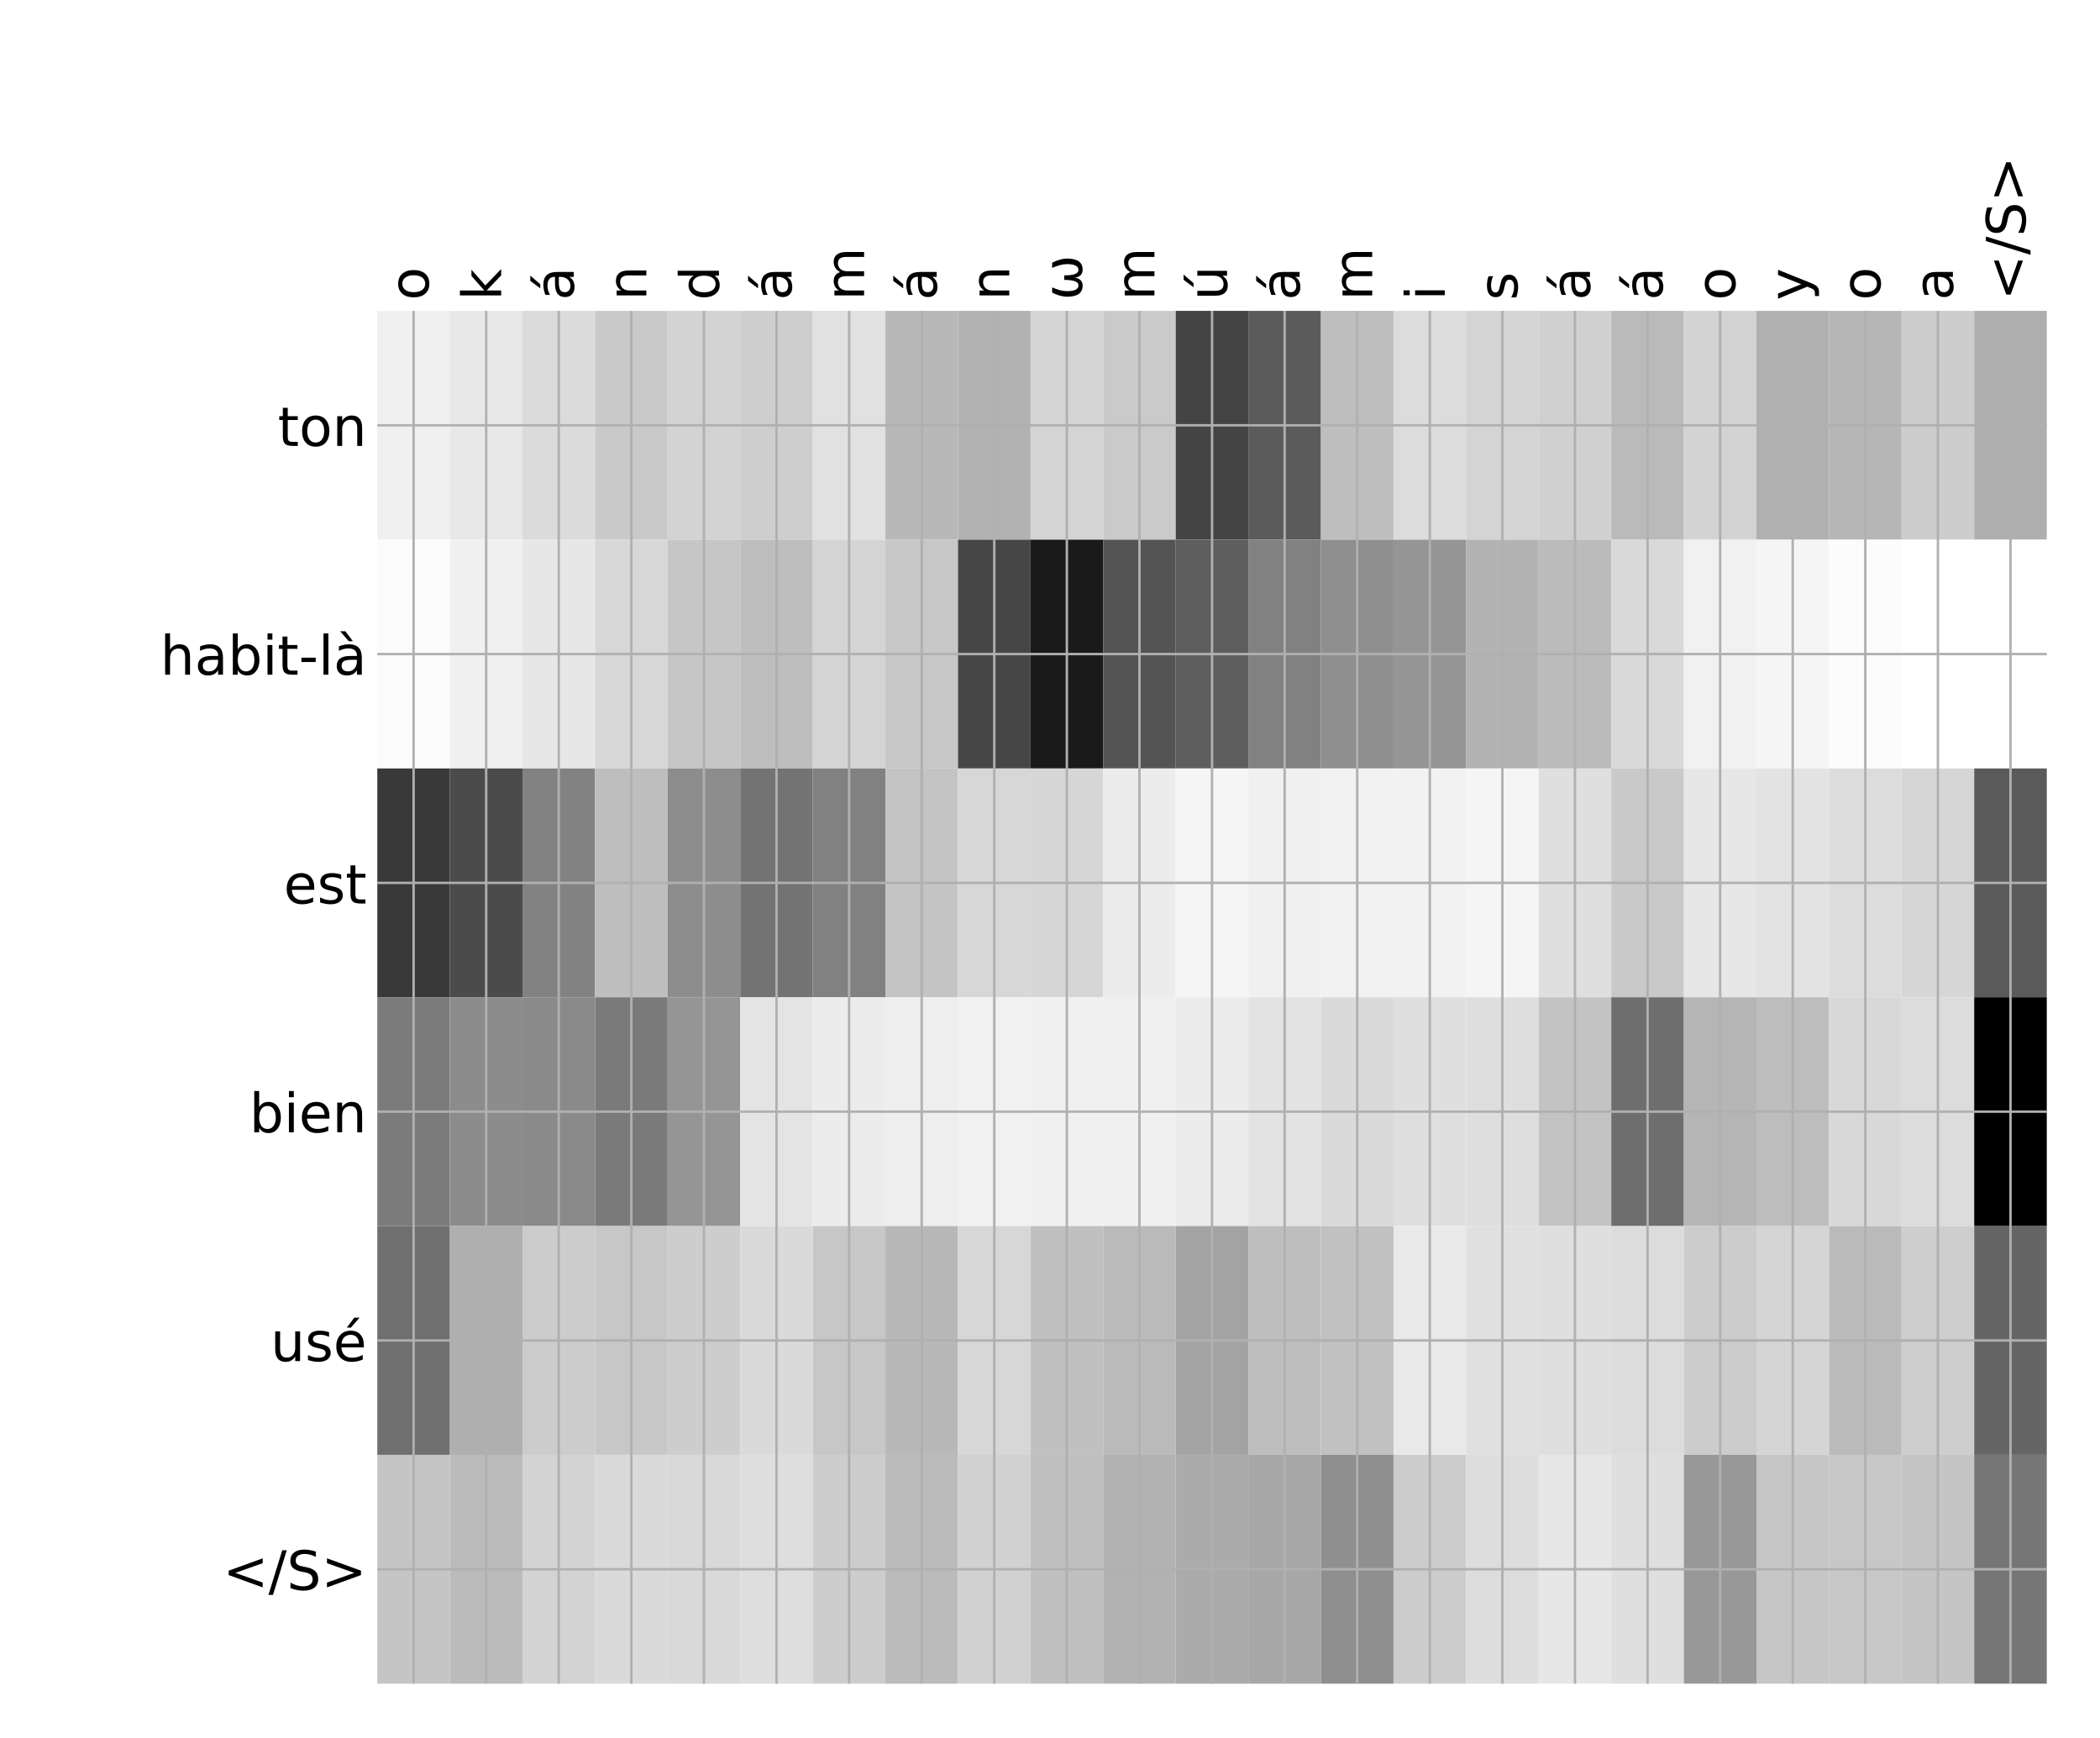 <?xml version="1.0" encoding="utf-8" standalone="no"?>
<!DOCTYPE svg PUBLIC "-//W3C//DTD SVG 1.1//EN"
  "http://www.w3.org/Graphics/SVG/1.1/DTD/svg11.dtd">
<!-- Created with matplotlib (http://matplotlib.org/) -->
<svg height="576pt" version="1.1" viewBox="0 0 696 576" width="696pt" xmlns="http://www.w3.org/2000/svg" xmlns:xlink="http://www.w3.org/1999/xlink">
 <defs>
  <style type="text/css">
*{stroke-linecap:butt;stroke-linejoin:round;}
  </style>
 </defs>
 <g id="figure_1">
  <g id="patch_1">
   <path d="M 0 576 
L 696 576 
L 696 0 
L 0 0 
z
" style="fill:#ffffff;"/>
  </g>
  <g id="axes_1">
   <g id="PolyCollection_1">
    <path clip-path="url(#p8362e50575)" d="M 125.047 103.033 
L 125.047 178.861 
L 149.105 178.861 
L 149.105 103.033 
L 125.047 103.033 
z
" style="fill:#f0f0f0;"/>
    <path clip-path="url(#p8362e50575)" d="M 149.105 103.033 
L 149.105 178.861 
L 173.162 178.861 
L 173.162 103.033 
L 149.105 103.033 
z
" style="fill:#e8e8e8;"/>
    <path clip-path="url(#p8362e50575)" d="M 173.162 103.033 
L 173.162 178.861 
L 197.219 178.861 
L 197.219 103.033 
L 173.162 103.033 
z
" style="fill:#dbdbdb;"/>
    <path clip-path="url(#p8362e50575)" d="M 197.219 103.033 
L 197.219 178.861 
L 221.276 178.861 
L 221.276 103.033 
L 197.219 103.033 
z
" style="fill:#c9c9c9;"/>
    <path clip-path="url(#p8362e50575)" d="M 221.276 103.033 
L 221.276 178.861 
L 245.334 178.861 
L 245.334 103.033 
L 221.276 103.033 
z
" style="fill:#d3d3d3;"/>
    <path clip-path="url(#p8362e50575)" d="M 245.334 103.033 
L 245.334 178.861 
L 269.391 178.861 
L 269.391 103.033 
L 245.334 103.033 
z
" style="fill:#cecece;"/>
    <path clip-path="url(#p8362e50575)" d="M 269.391 103.033 
L 269.391 178.861 
L 293.448 178.861 
L 293.448 103.033 
L 269.391 103.033 
z
" style="fill:#e1e1e1;"/>
    <path clip-path="url(#p8362e50575)" d="M 293.448 103.033 
L 293.448 178.861 
L 317.505 178.861 
L 317.505 103.033 
L 293.448 103.033 
z
" style="fill:#b8b8b8;"/>
    <path clip-path="url(#p8362e50575)" d="M 317.505 103.033 
L 317.505 178.861 
L 341.562 178.861 
L 341.562 103.033 
L 317.505 103.033 
z
" style="fill:#b2b2b2;"/>
    <path clip-path="url(#p8362e50575)" d="M 341.562 103.033 
L 341.562 178.861 
L 365.62 178.861 
L 365.62 103.033 
L 341.562 103.033 
z
" style="fill:#d4d4d4;"/>
    <path clip-path="url(#p8362e50575)" d="M 365.62 103.033 
L 365.62 178.861 
L 389.677 178.861 
L 389.677 103.033 
L 365.62 103.033 
z
" style="fill:#cacaca;"/>
    <path clip-path="url(#p8362e50575)" d="M 389.677 103.033 
L 389.677 178.861 
L 413.734 178.861 
L 413.734 103.033 
L 389.677 103.033 
z
" style="fill:#444444;"/>
    <path clip-path="url(#p8362e50575)" d="M 413.734 103.033 
L 413.734 178.861 
L 437.791 178.861 
L 437.791 103.033 
L 413.734 103.033 
z
" style="fill:#5b5b5b;"/>
    <path clip-path="url(#p8362e50575)" d="M 437.791 103.033 
L 437.791 178.861 
L 461.849 178.861 
L 461.849 103.033 
L 437.791 103.033 
z
" style="fill:#bebebe;"/>
    <path clip-path="url(#p8362e50575)" d="M 461.849 103.033 
L 461.849 178.861 
L 485.906 178.861 
L 485.906 103.033 
L 461.849 103.033 
z
" style="fill:#dcdcdc;"/>
    <path clip-path="url(#p8362e50575)" d="M 485.906 103.033 
L 485.906 178.861 
L 509.963 178.861 
L 509.963 103.033 
L 485.906 103.033 
z
" style="fill:#d4d4d4;"/>
    <path clip-path="url(#p8362e50575)" d="M 509.963 103.033 
L 509.963 178.861 
L 534.02 178.861 
L 534.02 103.033 
L 509.963 103.033 
z
" style="fill:#d0d0d0;"/>
    <path clip-path="url(#p8362e50575)" d="M 534.02 103.033 
L 534.02 178.861 
L 558.077 178.861 
L 558.077 103.033 
L 534.02 103.033 
z
" style="fill:#bababa;"/>
    <path clip-path="url(#p8362e50575)" d="M 558.077 103.033 
L 558.077 178.861 
L 582.135 178.861 
L 582.135 103.033 
L 558.077 103.033 
z
" style="fill:#d3d3d3;"/>
    <path clip-path="url(#p8362e50575)" d="M 582.135 103.033 
L 582.135 178.861 
L 606.192 178.861 
L 606.192 103.033 
L 582.135 103.033 
z
" style="fill:#b0b0b0;"/>
    <path clip-path="url(#p8362e50575)" d="M 606.192 103.033 
L 606.192 178.861 
L 630.249 178.861 
L 630.249 103.033 
L 606.192 103.033 
z
" style="fill:#b6b6b6;"/>
    <path clip-path="url(#p8362e50575)" d="M 630.249 103.033 
L 630.249 178.861 
L 654.306 178.861 
L 654.306 103.033 
L 630.249 103.033 
z
" style="fill:#cdcdcd;"/>
    <path clip-path="url(#p8362e50575)" d="M 654.306 103.033 
L 654.306 178.861 
L 678.364 178.861 
L 678.364 103.033 
L 654.306 103.033 
z
" style="fill:#afafaf;"/>
    <path clip-path="url(#p8362e50575)" d="M 125.047 178.861 
L 125.047 254.689 
L 149.105 254.689 
L 149.105 178.861 
L 125.047 178.861 
z
" style="fill:#fbfbfb;"/>
    <path clip-path="url(#p8362e50575)" d="M 149.105 178.861 
L 149.105 254.689 
L 173.162 254.689 
L 173.162 178.861 
L 149.105 178.861 
z
" style="fill:#f0f0f0;"/>
    <path clip-path="url(#p8362e50575)" d="M 173.162 178.861 
L 173.162 254.689 
L 197.219 254.689 
L 197.219 178.861 
L 173.162 178.861 
z
" style="fill:#e7e7e7;"/>
    <path clip-path="url(#p8362e50575)" d="M 197.219 178.861 
L 197.219 254.689 
L 221.276 254.689 
L 221.276 178.861 
L 197.219 178.861 
z
" style="fill:#d7d7d7;"/>
    <path clip-path="url(#p8362e50575)" d="M 221.276 178.861 
L 221.276 254.689 
L 245.334 254.689 
L 245.334 178.861 
L 221.276 178.861 
z
" style="fill:#c6c6c6;"/>
    <path clip-path="url(#p8362e50575)" d="M 245.334 178.861 
L 245.334 254.689 
L 269.391 254.689 
L 269.391 178.861 
L 245.334 178.861 
z
" style="fill:#bebebe;"/>
    <path clip-path="url(#p8362e50575)" d="M 269.391 178.861 
L 269.391 254.689 
L 293.448 254.689 
L 293.448 178.861 
L 269.391 178.861 
z
" style="fill:#d4d4d4;"/>
    <path clip-path="url(#p8362e50575)" d="M 293.448 178.861 
L 293.448 254.689 
L 317.505 254.689 
L 317.505 178.861 
L 293.448 178.861 
z
" style="fill:#c7c7c7;"/>
    <path clip-path="url(#p8362e50575)" d="M 317.505 178.861 
L 317.505 254.689 
L 341.562 254.689 
L 341.562 178.861 
L 317.505 178.861 
z
" style="fill:#464646;"/>
    <path clip-path="url(#p8362e50575)" d="M 341.562 178.861 
L 341.562 254.689 
L 365.62 254.689 
L 365.62 178.861 
L 341.562 178.861 
z
" style="fill:#1a1a1a;"/>
    <path clip-path="url(#p8362e50575)" d="M 365.62 178.861 
L 365.62 254.689 
L 389.677 254.689 
L 389.677 178.861 
L 365.62 178.861 
z
" style="fill:#545454;"/>
    <path clip-path="url(#p8362e50575)" d="M 389.677 178.861 
L 389.677 254.689 
L 413.734 254.689 
L 413.734 178.861 
L 389.677 178.861 
z
" style="fill:#5e5e5e;"/>
    <path clip-path="url(#p8362e50575)" d="M 413.734 178.861 
L 413.734 254.689 
L 437.791 254.689 
L 437.791 178.861 
L 413.734 178.861 
z
" style="fill:#818181;"/>
    <path clip-path="url(#p8362e50575)" d="M 437.791 178.861 
L 437.791 254.689 
L 461.849 254.689 
L 461.849 178.861 
L 437.791 178.861 
z
" style="fill:#8f8f8f;"/>
    <path clip-path="url(#p8362e50575)" d="M 461.849 178.861 
L 461.849 254.689 
L 485.906 254.689 
L 485.906 178.861 
L 461.849 178.861 
z
" style="fill:#959595;"/>
    <path clip-path="url(#p8362e50575)" d="M 485.906 178.861 
L 485.906 254.689 
L 509.963 254.689 
L 509.963 178.861 
L 485.906 178.861 
z
" style="fill:#b3b3b3;"/>
    <path clip-path="url(#p8362e50575)" d="M 509.963 178.861 
L 509.963 254.689 
L 534.02 254.689 
L 534.02 178.861 
L 509.963 178.861 
z
" style="fill:#bbbbbb;"/>
    <path clip-path="url(#p8362e50575)" d="M 534.02 178.861 
L 534.02 254.689 
L 558.077 254.689 
L 558.077 178.861 
L 534.02 178.861 
z
" style="fill:#d9d9d9;"/>
    <path clip-path="url(#p8362e50575)" d="M 558.077 178.861 
L 558.077 254.689 
L 582.135 254.689 
L 582.135 178.861 
L 558.077 178.861 
z
" style="fill:#f1f1f1;"/>
    <path clip-path="url(#p8362e50575)" d="M 582.135 178.861 
L 582.135 254.689 
L 606.192 254.689 
L 606.192 178.861 
L 582.135 178.861 
z
" style="fill:#f5f5f5;"/>
    <path clip-path="url(#p8362e50575)" d="M 606.192 178.861 
L 606.192 254.689 
L 630.249 254.689 
L 630.249 178.861 
L 606.192 178.861 
z
" style="fill:#fcfcfc;"/>
    <path clip-path="url(#p8362e50575)" d="M 630.249 178.861 
L 630.249 254.689 
L 654.306 254.689 
L 654.306 178.861 
L 630.249 178.861 
z
" style="fill:#ffffff;"/>
    <path clip-path="url(#p8362e50575)" d="M 654.306 178.861 
L 654.306 254.689 
L 678.364 254.689 
L 678.364 178.861 
L 654.306 178.861 
z
" style="fill:#fefefe;"/>
    <path clip-path="url(#p8362e50575)" d="M 125.047 254.689 
L 125.047 330.517 
L 149.105 330.517 
L 149.105 254.689 
L 125.047 254.689 
z
" style="fill:#393939;"/>
    <path clip-path="url(#p8362e50575)" d="M 149.105 254.689 
L 149.105 330.517 
L 173.162 330.517 
L 173.162 254.689 
L 149.105 254.689 
z
" style="fill:#4b4b4b;"/>
    <path clip-path="url(#p8362e50575)" d="M 173.162 254.689 
L 173.162 330.517 
L 197.219 330.517 
L 197.219 254.689 
L 173.162 254.689 
z
" style="fill:#828282;"/>
    <path clip-path="url(#p8362e50575)" d="M 197.219 254.689 
L 197.219 330.517 
L 221.276 330.517 
L 221.276 254.689 
L 197.219 254.689 
z
" style="fill:#bebebe;"/>
    <path clip-path="url(#p8362e50575)" d="M 221.276 254.689 
L 221.276 330.517 
L 245.334 330.517 
L 245.334 254.689 
L 221.276 254.689 
z
" style="fill:#8d8d8d;"/>
    <path clip-path="url(#p8362e50575)" d="M 245.334 254.689 
L 245.334 330.517 
L 269.391 330.517 
L 269.391 254.689 
L 245.334 254.689 
z
" style="fill:#737373;"/>
    <path clip-path="url(#p8362e50575)" d="M 269.391 254.689 
L 269.391 330.517 
L 293.448 330.517 
L 293.448 254.689 
L 269.391 254.689 
z
" style="fill:#818181;"/>
    <path clip-path="url(#p8362e50575)" d="M 293.448 254.689 
L 293.448 330.517 
L 317.505 330.517 
L 317.505 254.689 
L 293.448 254.689 
z
" style="fill:#c4c4c4;"/>
    <path clip-path="url(#p8362e50575)" d="M 317.505 254.689 
L 317.505 330.517 
L 341.562 330.517 
L 341.562 254.689 
L 317.505 254.689 
z
" style="fill:#d7d7d7;"/>
    <path clip-path="url(#p8362e50575)" d="M 341.562 254.689 
L 341.562 330.517 
L 365.62 330.517 
L 365.62 254.689 
L 341.562 254.689 
z
" style="fill:#d6d6d6;"/>
    <path clip-path="url(#p8362e50575)" d="M 365.62 254.689 
L 365.62 330.517 
L 389.677 330.517 
L 389.677 254.689 
L 365.62 254.689 
z
" style="fill:#ececec;"/>
    <path clip-path="url(#p8362e50575)" d="M 389.677 254.689 
L 389.677 330.517 
L 413.734 330.517 
L 413.734 254.689 
L 389.677 254.689 
z
" style="fill:#f5f5f5;"/>
    <path clip-path="url(#p8362e50575)" d="M 413.734 254.689 
L 413.734 330.517 
L 437.791 330.517 
L 437.791 254.689 
L 413.734 254.689 
z
" style="fill:#f0f0f0;"/>
    <path clip-path="url(#p8362e50575)" d="M 437.791 254.689 
L 437.791 330.517 
L 461.849 330.517 
L 461.849 254.689 
L 437.791 254.689 
z
" style="fill:#f2f2f2;"/>
    <path clip-path="url(#p8362e50575)" d="M 461.849 254.689 
L 461.849 330.517 
L 485.906 330.517 
L 485.906 254.689 
L 461.849 254.689 
z
" style="fill:#f2f2f2;"/>
    <path clip-path="url(#p8362e50575)" d="M 485.906 254.689 
L 485.906 330.517 
L 509.963 330.517 
L 509.963 254.689 
L 485.906 254.689 
z
" style="fill:#f5f5f5;"/>
    <path clip-path="url(#p8362e50575)" d="M 509.963 254.689 
L 509.963 330.517 
L 534.02 330.517 
L 534.02 254.689 
L 509.963 254.689 
z
" style="fill:#dfdfdf;"/>
    <path clip-path="url(#p8362e50575)" d="M 534.02 254.689 
L 534.02 330.517 
L 558.077 330.517 
L 558.077 254.689 
L 534.02 254.689 
z
" style="fill:#c9c9c9;"/>
    <path clip-path="url(#p8362e50575)" d="M 558.077 254.689 
L 558.077 330.517 
L 582.135 330.517 
L 582.135 254.689 
L 558.077 254.689 
z
" style="fill:#e7e7e7;"/>
    <path clip-path="url(#p8362e50575)" d="M 582.135 254.689 
L 582.135 330.517 
L 606.192 330.517 
L 606.192 254.689 
L 582.135 254.689 
z
" style="fill:#e3e3e3;"/>
    <path clip-path="url(#p8362e50575)" d="M 606.192 254.689 
L 606.192 330.517 
L 630.249 330.517 
L 630.249 254.689 
L 606.192 254.689 
z
" style="fill:#dcdcdc;"/>
    <path clip-path="url(#p8362e50575)" d="M 630.249 254.689 
L 630.249 330.517 
L 654.306 330.517 
L 654.306 254.689 
L 630.249 254.689 
z
" style="fill:#d6d6d6;"/>
    <path clip-path="url(#p8362e50575)" d="M 654.306 254.689 
L 654.306 330.517 
L 678.364 330.517 
L 678.364 254.689 
L 654.306 254.689 
z
" style="fill:#5a5a5a;"/>
    <path clip-path="url(#p8362e50575)" d="M 125.047 330.517 
L 125.047 406.344 
L 149.105 406.344 
L 149.105 330.517 
L 125.047 330.517 
z
" style="fill:#7b7b7b;"/>
    <path clip-path="url(#p8362e50575)" d="M 149.105 330.517 
L 149.105 406.344 
L 173.162 406.344 
L 173.162 330.517 
L 149.105 330.517 
z
" style="fill:#8c8c8c;"/>
    <path clip-path="url(#p8362e50575)" d="M 173.162 330.517 
L 173.162 406.344 
L 197.219 406.344 
L 197.219 330.517 
L 173.162 330.517 
z
" style="fill:#8a8a8a;"/>
    <path clip-path="url(#p8362e50575)" d="M 197.219 330.517 
L 197.219 406.344 
L 221.276 406.344 
L 221.276 330.517 
L 197.219 330.517 
z
" style="fill:#7a7a7a;"/>
    <path clip-path="url(#p8362e50575)" d="M 221.276 330.517 
L 221.276 406.344 
L 245.334 406.344 
L 245.334 330.517 
L 221.276 330.517 
z
" style="fill:#959595;"/>
    <path clip-path="url(#p8362e50575)" d="M 245.334 330.517 
L 245.334 406.344 
L 269.391 406.344 
L 269.391 330.517 
L 245.334 330.517 
z
" style="fill:#e4e4e4;"/>
    <path clip-path="url(#p8362e50575)" d="M 269.391 330.517 
L 269.391 406.344 
L 293.448 406.344 
L 293.448 330.517 
L 269.391 330.517 
z
" style="fill:#ececec;"/>
    <path clip-path="url(#p8362e50575)" d="M 293.448 330.517 
L 293.448 406.344 
L 317.505 406.344 
L 317.505 330.517 
L 293.448 330.517 
z
" style="fill:#eeeeee;"/>
    <path clip-path="url(#p8362e50575)" d="M 317.505 330.517 
L 317.505 406.344 
L 341.562 406.344 
L 341.562 330.517 
L 317.505 330.517 
z
" style="fill:#f1f1f1;"/>
    <path clip-path="url(#p8362e50575)" d="M 341.562 330.517 
L 341.562 406.344 
L 365.62 406.344 
L 365.62 330.517 
L 341.562 330.517 
z
" style="fill:#f0f0f0;"/>
    <path clip-path="url(#p8362e50575)" d="M 365.62 330.517 
L 365.62 406.344 
L 389.677 406.344 
L 389.677 330.517 
L 365.62 330.517 
z
" style="fill:#f0f0f0;"/>
    <path clip-path="url(#p8362e50575)" d="M 389.677 330.517 
L 389.677 406.344 
L 413.734 406.344 
L 413.734 330.517 
L 389.677 330.517 
z
" style="fill:#ececec;"/>
    <path clip-path="url(#p8362e50575)" d="M 413.734 330.517 
L 413.734 406.344 
L 437.791 406.344 
L 437.791 330.517 
L 413.734 330.517 
z
" style="fill:#e3e3e3;"/>
    <path clip-path="url(#p8362e50575)" d="M 437.791 330.517 
L 437.791 406.344 
L 461.849 406.344 
L 461.849 330.517 
L 437.791 330.517 
z
" style="fill:#dadada;"/>
    <path clip-path="url(#p8362e50575)" d="M 461.849 330.517 
L 461.849 406.344 
L 485.906 406.344 
L 485.906 330.517 
L 461.849 330.517 
z
" style="fill:#dfdfdf;"/>
    <path clip-path="url(#p8362e50575)" d="M 485.906 330.517 
L 485.906 406.344 
L 509.963 406.344 
L 509.963 330.517 
L 485.906 330.517 
z
" style="fill:#dedede;"/>
    <path clip-path="url(#p8362e50575)" d="M 509.963 330.517 
L 509.963 406.344 
L 534.02 406.344 
L 534.02 330.517 
L 509.963 330.517 
z
" style="fill:#c3c3c3;"/>
    <path clip-path="url(#p8362e50575)" d="M 534.02 330.517 
L 534.02 406.344 
L 558.077 406.344 
L 558.077 330.517 
L 534.02 330.517 
z
" style="fill:#6e6e6e;"/>
    <path clip-path="url(#p8362e50575)" d="M 558.077 330.517 
L 558.077 406.344 
L 582.135 406.344 
L 582.135 330.517 
L 558.077 330.517 
z
" style="fill:#b5b5b5;"/>
    <path clip-path="url(#p8362e50575)" d="M 582.135 330.517 
L 582.135 406.344 
L 606.192 406.344 
L 606.192 330.517 
L 582.135 330.517 
z
" style="fill:#bdbdbd;"/>
    <path clip-path="url(#p8362e50575)" d="M 606.192 330.517 
L 606.192 406.344 
L 630.249 406.344 
L 630.249 330.517 
L 606.192 330.517 
z
" style="fill:#d8d8d8;"/>
    <path clip-path="url(#p8362e50575)" d="M 630.249 330.517 
L 630.249 406.344 
L 654.306 406.344 
L 654.306 330.517 
L 630.249 330.517 
z
" style="fill:#dcdcdc;"/>
    <path clip-path="url(#p8362e50575)" d="M 654.306 330.517 
L 654.306 406.344 
L 678.364 406.344 
L 678.364 330.517 
L 654.306 330.517 
z
"/>
    <path clip-path="url(#p8362e50575)" d="M 125.047 406.344 
L 125.047 482.172 
L 149.105 482.172 
L 149.105 406.344 
L 125.047 406.344 
z
" style="fill:#6f6f6f;"/>
    <path clip-path="url(#p8362e50575)" d="M 149.105 406.344 
L 149.105 482.172 
L 173.162 482.172 
L 173.162 406.344 
L 149.105 406.344 
z
" style="fill:#afafaf;"/>
    <path clip-path="url(#p8362e50575)" d="M 173.162 406.344 
L 173.162 482.172 
L 197.219 482.172 
L 197.219 406.344 
L 173.162 406.344 
z
" style="fill:#cccccc;"/>
    <path clip-path="url(#p8362e50575)" d="M 197.219 406.344 
L 197.219 482.172 
L 221.276 482.172 
L 221.276 406.344 
L 197.219 406.344 
z
" style="fill:#c7c7c7;"/>
    <path clip-path="url(#p8362e50575)" d="M 221.276 406.344 
L 221.276 482.172 
L 245.334 482.172 
L 245.334 406.344 
L 221.276 406.344 
z
" style="fill:#cdcdcd;"/>
    <path clip-path="url(#p8362e50575)" d="M 245.334 406.344 
L 245.334 482.172 
L 269.391 482.172 
L 269.391 406.344 
L 245.334 406.344 
z
" style="fill:#dadada;"/>
    <path clip-path="url(#p8362e50575)" d="M 269.391 406.344 
L 269.391 482.172 
L 293.448 482.172 
L 293.448 406.344 
L 269.391 406.344 
z
" style="fill:#c7c7c7;"/>
    <path clip-path="url(#p8362e50575)" d="M 293.448 406.344 
L 293.448 482.172 
L 317.505 482.172 
L 317.505 406.344 
L 293.448 406.344 
z
" style="fill:#b8b8b8;"/>
    <path clip-path="url(#p8362e50575)" d="M 317.505 406.344 
L 317.505 482.172 
L 341.562 482.172 
L 341.562 406.344 
L 317.505 406.344 
z
" style="fill:#d7d7d7;"/>
    <path clip-path="url(#p8362e50575)" d="M 341.562 406.344 
L 341.562 482.172 
L 365.62 482.172 
L 365.62 406.344 
L 341.562 406.344 
z
" style="fill:#c0c0c0;"/>
    <path clip-path="url(#p8362e50575)" d="M 365.62 406.344 
L 365.62 482.172 
L 389.677 482.172 
L 389.677 406.344 
L 365.62 406.344 
z
" style="fill:#bababa;"/>
    <path clip-path="url(#p8362e50575)" d="M 389.677 406.344 
L 389.677 482.172 
L 413.734 482.172 
L 413.734 406.344 
L 389.677 406.344 
z
" style="fill:#a3a3a3;"/>
    <path clip-path="url(#p8362e50575)" d="M 413.734 406.344 
L 413.734 482.172 
L 437.791 482.172 
L 437.791 406.344 
L 413.734 406.344 
z
" style="fill:#bebebe;"/>
    <path clip-path="url(#p8362e50575)" d="M 437.791 406.344 
L 437.791 482.172 
L 461.849 482.172 
L 461.849 406.344 
L 437.791 406.344 
z
" style="fill:#c1c1c1;"/>
    <path clip-path="url(#p8362e50575)" d="M 461.849 406.344 
L 461.849 482.172 
L 485.906 482.172 
L 485.906 406.344 
L 461.849 406.344 
z
" style="fill:#e9e9e9;"/>
    <path clip-path="url(#p8362e50575)" d="M 485.906 406.344 
L 485.906 482.172 
L 509.963 482.172 
L 509.963 406.344 
L 485.906 406.344 
z
" style="fill:#e0e0e0;"/>
    <path clip-path="url(#p8362e50575)" d="M 509.963 406.344 
L 509.963 482.172 
L 534.02 482.172 
L 534.02 406.344 
L 509.963 406.344 
z
" style="fill:#dfdfdf;"/>
    <path clip-path="url(#p8362e50575)" d="M 534.02 406.344 
L 534.02 482.172 
L 558.077 482.172 
L 558.077 406.344 
L 534.02 406.344 
z
" style="fill:#dcdcdc;"/>
    <path clip-path="url(#p8362e50575)" d="M 558.077 406.344 
L 558.077 482.172 
L 582.135 482.172 
L 582.135 406.344 
L 558.077 406.344 
z
" style="fill:#cccccc;"/>
    <path clip-path="url(#p8362e50575)" d="M 582.135 406.344 
L 582.135 482.172 
L 606.192 482.172 
L 606.192 406.344 
L 582.135 406.344 
z
" style="fill:#d5d5d5;"/>
    <path clip-path="url(#p8362e50575)" d="M 606.192 406.344 
L 606.192 482.172 
L 630.249 482.172 
L 630.249 406.344 
L 606.192 406.344 
z
" style="fill:#bababa;"/>
    <path clip-path="url(#p8362e50575)" d="M 630.249 406.344 
L 630.249 482.172 
L 654.306 482.172 
L 654.306 406.344 
L 630.249 406.344 
z
" style="fill:#cecece;"/>
    <path clip-path="url(#p8362e50575)" d="M 654.306 406.344 
L 654.306 482.172 
L 678.364 482.172 
L 678.364 406.344 
L 654.306 406.344 
z
" style="fill:#656565;"/>
    <path clip-path="url(#p8362e50575)" d="M 125.047 482.172 
L 125.047 558 
L 149.105 558 
L 149.105 482.172 
L 125.047 482.172 
z
" style="fill:#c5c5c5;"/>
    <path clip-path="url(#p8362e50575)" d="M 149.105 482.172 
L 149.105 558 
L 173.162 558 
L 173.162 482.172 
L 149.105 482.172 
z
" style="fill:#bbbbbb;"/>
    <path clip-path="url(#p8362e50575)" d="M 173.162 482.172 
L 173.162 558 
L 197.219 558 
L 197.219 482.172 
L 173.162 482.172 
z
" style="fill:#d3d3d3;"/>
    <path clip-path="url(#p8362e50575)" d="M 197.219 482.172 
L 197.219 558 
L 221.276 558 
L 221.276 482.172 
L 197.219 482.172 
z
" style="fill:#dadada;"/>
    <path clip-path="url(#p8362e50575)" d="M 221.276 482.172 
L 221.276 558 
L 245.334 558 
L 245.334 482.172 
L 221.276 482.172 
z
" style="fill:#d9d9d9;"/>
    <path clip-path="url(#p8362e50575)" d="M 245.334 482.172 
L 245.334 558 
L 269.391 558 
L 269.391 482.172 
L 245.334 482.172 
z
" style="fill:#dedede;"/>
    <path clip-path="url(#p8362e50575)" d="M 269.391 482.172 
L 269.391 558 
L 293.448 558 
L 293.448 482.172 
L 269.391 482.172 
z
" style="fill:#cdcdcd;"/>
    <path clip-path="url(#p8362e50575)" d="M 293.448 482.172 
L 293.448 558 
L 317.505 558 
L 317.505 482.172 
L 293.448 482.172 
z
" style="fill:#bbbbbb;"/>
    <path clip-path="url(#p8362e50575)" d="M 317.505 482.172 
L 317.505 558 
L 341.562 558 
L 341.562 482.172 
L 317.505 482.172 
z
" style="fill:#d1d1d1;"/>
    <path clip-path="url(#p8362e50575)" d="M 341.562 482.172 
L 341.562 558 
L 365.62 558 
L 365.62 482.172 
L 341.562 482.172 
z
" style="fill:#c0c0c0;"/>
    <path clip-path="url(#p8362e50575)" d="M 365.62 482.172 
L 365.62 558 
L 389.677 558 
L 389.677 482.172 
L 365.62 482.172 
z
" style="fill:#b2b2b2;"/>
    <path clip-path="url(#p8362e50575)" d="M 389.677 482.172 
L 389.677 558 
L 413.734 558 
L 413.734 482.172 
L 389.677 482.172 
z
" style="fill:#ababab;"/>
    <path clip-path="url(#p8362e50575)" d="M 413.734 482.172 
L 413.734 558 
L 437.791 558 
L 437.791 482.172 
L 413.734 482.172 
z
" style="fill:#a7a7a7;"/>
    <path clip-path="url(#p8362e50575)" d="M 437.791 482.172 
L 437.791 558 
L 461.849 558 
L 461.849 482.172 
L 437.791 482.172 
z
" style="fill:#8f8f8f;"/>
    <path clip-path="url(#p8362e50575)" d="M 461.849 482.172 
L 461.849 558 
L 485.906 558 
L 485.906 482.172 
L 461.849 482.172 
z
" style="fill:#cccccc;"/>
    <path clip-path="url(#p8362e50575)" d="M 485.906 482.172 
L 485.906 558 
L 509.963 558 
L 509.963 482.172 
L 485.906 482.172 
z
" style="fill:#dddddd;"/>
    <path clip-path="url(#p8362e50575)" d="M 509.963 482.172 
L 509.963 558 
L 534.02 558 
L 534.02 482.172 
L 509.963 482.172 
z
" style="fill:#e7e7e7;"/>
    <path clip-path="url(#p8362e50575)" d="M 534.02 482.172 
L 534.02 558 
L 558.077 558 
L 558.077 482.172 
L 534.02 482.172 
z
" style="fill:#dfdfdf;"/>
    <path clip-path="url(#p8362e50575)" d="M 558.077 482.172 
L 558.077 558 
L 582.135 558 
L 582.135 482.172 
L 558.077 482.172 
z
" style="fill:#989898;"/>
    <path clip-path="url(#p8362e50575)" d="M 582.135 482.172 
L 582.135 558 
L 606.192 558 
L 606.192 482.172 
L 582.135 482.172 
z
" style="fill:#c6c6c6;"/>
    <path clip-path="url(#p8362e50575)" d="M 606.192 482.172 
L 606.192 558 
L 630.249 558 
L 630.249 482.172 
L 606.192 482.172 
z
" style="fill:#c7c7c7;"/>
    <path clip-path="url(#p8362e50575)" d="M 630.249 482.172 
L 630.249 558 
L 654.306 558 
L 654.306 482.172 
L 630.249 482.172 
z
" style="fill:#c5c5c5;"/>
    <path clip-path="url(#p8362e50575)" d="M 654.306 482.172 
L 654.306 558 
L 678.364 558 
L 678.364 482.172 
L 654.306 482.172 
z
" style="fill:#767676;"/>
   </g>
   <g id="matplotlib.axis_1">
    <g id="xtick_1">
     <g id="line2d_1">
      <path clip-path="url(#p8362e50575)" d="M 137.076 558 
L 137.076 103.033 
" style="fill:none;stroke:#b0b0b0;stroke-linecap:square;stroke-width:0.8;"/>
     </g>
     <g id="line2d_2"/>
     <g id="text_1">
      <!-- o -->
      <defs>
       <path d="M 30.609 48.391 
Q 23.391 48.391 19.188 42.75 
Q 14.984 37.109 14.984 27.297 
Q 14.984 17.484 19.156 11.844 
Q 23.344 6.203 30.609 6.203 
Q 37.797 6.203 41.984 11.859 
Q 46.188 17.531 46.188 27.297 
Q 46.188 37.016 41.984 42.703 
Q 37.797 48.391 30.609 48.391 
z
M 30.609 56 
Q 42.328 56 49.016 48.375 
Q 55.719 40.766 55.719 27.297 
Q 55.719 13.875 49.016 6.219 
Q 42.328 -1.422 30.609 -1.422 
Q 18.844 -1.422 12.172 6.219 
Q 5.516 13.875 5.516 27.297 
Q 5.516 40.766 12.172 48.375 
Q 18.844 56 30.609 56 
z
" id="DejaVuSans-6f"/>
      </defs>
      <g transform="translate(142.043 99.533)rotate(-90)scale(0.18 -0.18)">
       <use xlink:href="#DejaVuSans-6f"/>
      </g>
     </g>
    </g>
    <g id="xtick_2">
     <g id="line2d_3">
      <path clip-path="url(#p8362e50575)" d="M 161.133 558 
L 161.133 103.033 
" style="fill:none;stroke:#b0b0b0;stroke-linecap:square;stroke-width:0.8;"/>
     </g>
     <g id="line2d_4"/>
     <g id="text_2">
      <!-- k -->
      <defs>
       <path d="M 9.078 75.984 
L 18.109 75.984 
L 18.109 31.109 
L 44.922 54.688 
L 56.391 54.688 
L 27.391 29.109 
L 57.625 0 
L 45.906 0 
L 18.109 26.703 
L 18.109 0 
L 9.078 0 
z
" id="DejaVuSans-6b"/>
      </defs>
      <g transform="translate(166.1 99.533)rotate(-90)scale(0.18 -0.18)">
       <use xlink:href="#DejaVuSans-6b"/>
      </g>
     </g>
    </g>
    <g id="xtick_3">
     <g id="line2d_5">
      <path clip-path="url(#p8362e50575)" d="M 185.19 558 
L 185.19 103.033 
" style="fill:none;stroke:#b0b0b0;stroke-linecap:square;stroke-width:0.8;"/>
     </g>
     <g id="line2d_6"/>
     <g id="text_3">
      <!-- á -->
      <defs>
       <path d="M 34.281 27.484 
Q 23.391 27.484 19.188 25 
Q 14.984 22.516 14.984 16.5 
Q 14.984 11.719 18.141 8.906 
Q 21.297 6.109 26.703 6.109 
Q 34.188 6.109 38.703 11.406 
Q 43.219 16.703 43.219 25.484 
L 43.219 27.484 
z
M 52.203 31.203 
L 52.203 0 
L 43.219 0 
L 43.219 8.297 
Q 40.141 3.328 35.547 0.953 
Q 30.953 -1.422 24.312 -1.422 
Q 15.922 -1.422 10.953 3.297 
Q 6 8.016 6 15.922 
Q 6 25.141 12.172 29.828 
Q 18.359 34.516 30.609 34.516 
L 43.219 34.516 
L 43.219 35.406 
Q 43.219 41.609 39.141 45 
Q 35.062 48.391 27.688 48.391 
Q 23 48.391 18.547 47.266 
Q 14.109 46.141 10.016 43.891 
L 10.016 52.203 
Q 14.938 54.109 19.578 55.047 
Q 24.219 56 28.609 56 
Q 40.484 56 46.344 49.844 
Q 52.203 43.703 52.203 31.203 
z
M 35.781 79.984 
L 45.5 79.984 
L 29.594 61.625 
L 22.109 61.625 
z
" id="DejaVuSans-e1"/>
      </defs>
      <g transform="translate(190.157 99.533)rotate(-90)scale(0.18 -0.18)">
       <use xlink:href="#DejaVuSans-e1"/>
      </g>
     </g>
    </g>
    <g id="xtick_4">
     <g id="line2d_7">
      <path clip-path="url(#p8362e50575)" d="M 209.248 558 
L 209.248 103.033 
" style="fill:none;stroke:#b0b0b0;stroke-linecap:square;stroke-width:0.8;"/>
     </g>
     <g id="line2d_8"/>
     <g id="text_4">
      <!-- n -->
      <defs>
       <path d="M 54.891 33.016 
L 54.891 0 
L 45.906 0 
L 45.906 32.719 
Q 45.906 40.484 42.875 44.328 
Q 39.844 48.188 33.797 48.188 
Q 26.516 48.188 22.312 43.547 
Q 18.109 38.922 18.109 30.906 
L 18.109 0 
L 9.078 0 
L 9.078 54.688 
L 18.109 54.688 
L 18.109 46.188 
Q 21.344 51.125 25.703 53.562 
Q 30.078 56 35.797 56 
Q 45.219 56 50.047 50.172 
Q 54.891 44.344 54.891 33.016 
z
" id="DejaVuSans-6e"/>
      </defs>
      <g transform="translate(214.215 99.533)rotate(-90)scale(0.18 -0.18)">
       <use xlink:href="#DejaVuSans-6e"/>
      </g>
     </g>
    </g>
    <g id="xtick_5">
     <g id="line2d_9">
      <path clip-path="url(#p8362e50575)" d="M 233.305 558 
L 233.305 103.033 
" style="fill:none;stroke:#b0b0b0;stroke-linecap:square;stroke-width:0.8;"/>
     </g>
     <g id="line2d_10"/>
     <g id="text_5">
      <!-- d -->
      <defs>
       <path d="M 45.406 46.391 
L 45.406 75.984 
L 54.391 75.984 
L 54.391 0 
L 45.406 0 
L 45.406 8.203 
Q 42.578 3.328 38.25 0.953 
Q 33.938 -1.422 27.875 -1.422 
Q 17.969 -1.422 11.734 6.484 
Q 5.516 14.406 5.516 27.297 
Q 5.516 40.188 11.734 48.094 
Q 17.969 56 27.875 56 
Q 33.938 56 38.25 53.625 
Q 42.578 51.266 45.406 46.391 
z
M 14.797 27.297 
Q 14.797 17.391 18.875 11.75 
Q 22.953 6.109 30.078 6.109 
Q 37.203 6.109 41.297 11.75 
Q 45.406 17.391 45.406 27.297 
Q 45.406 37.203 41.297 42.844 
Q 37.203 48.484 30.078 48.484 
Q 22.953 48.484 18.875 42.844 
Q 14.797 37.203 14.797 27.297 
z
" id="DejaVuSans-64"/>
      </defs>
      <g transform="translate(238.272 99.533)rotate(-90)scale(0.18 -0.18)">
       <use xlink:href="#DejaVuSans-64"/>
      </g>
     </g>
    </g>
    <g id="xtick_6">
     <g id="line2d_11">
      <path clip-path="url(#p8362e50575)" d="M 257.362 558 
L 257.362 103.033 
" style="fill:none;stroke:#b0b0b0;stroke-linecap:square;stroke-width:0.8;"/>
     </g>
     <g id="line2d_12"/>
     <g id="text_6">
      <!-- á -->
      <g transform="translate(262.329 99.533)rotate(-90)scale(0.18 -0.18)">
       <use xlink:href="#DejaVuSans-e1"/>
      </g>
     </g>
    </g>
    <g id="xtick_7">
     <g id="line2d_13">
      <path clip-path="url(#p8362e50575)" d="M 281.419 558 
L 281.419 103.033 
" style="fill:none;stroke:#b0b0b0;stroke-linecap:square;stroke-width:0.8;"/>
     </g>
     <g id="line2d_14"/>
     <g id="text_7">
      <!-- m -->
      <defs>
       <path d="M 52 44.188 
Q 55.375 50.25 60.062 53.125 
Q 64.75 56 71.094 56 
Q 79.641 56 84.281 50.016 
Q 88.922 44.047 88.922 33.016 
L 88.922 0 
L 79.891 0 
L 79.891 32.719 
Q 79.891 40.578 77.094 44.375 
Q 74.312 48.188 68.609 48.188 
Q 61.625 48.188 57.562 43.547 
Q 53.516 38.922 53.516 30.906 
L 53.516 0 
L 44.484 0 
L 44.484 32.719 
Q 44.484 40.625 41.703 44.406 
Q 38.922 48.188 33.109 48.188 
Q 26.219 48.188 22.156 43.531 
Q 18.109 38.875 18.109 30.906 
L 18.109 0 
L 9.078 0 
L 9.078 54.688 
L 18.109 54.688 
L 18.109 46.188 
Q 21.188 51.219 25.484 53.609 
Q 29.781 56 35.688 56 
Q 41.656 56 45.828 52.969 
Q 50 49.953 52 44.188 
z
" id="DejaVuSans-6d"/>
      </defs>
      <g transform="translate(286.386 99.533)rotate(-90)scale(0.18 -0.18)">
       <use xlink:href="#DejaVuSans-6d"/>
      </g>
     </g>
    </g>
    <g id="xtick_8">
     <g id="line2d_15">
      <path clip-path="url(#p8362e50575)" d="M 305.477 558 
L 305.477 103.033 
" style="fill:none;stroke:#b0b0b0;stroke-linecap:square;stroke-width:0.8;"/>
     </g>
     <g id="line2d_16"/>
     <g id="text_8">
      <!-- á -->
      <g transform="translate(310.443 99.533)rotate(-90)scale(0.18 -0.18)">
       <use xlink:href="#DejaVuSans-e1"/>
      </g>
     </g>
    </g>
    <g id="xtick_9">
     <g id="line2d_17">
      <path clip-path="url(#p8362e50575)" d="M 329.534 558 
L 329.534 103.033 
" style="fill:none;stroke:#b0b0b0;stroke-linecap:square;stroke-width:0.8;"/>
     </g>
     <g id="line2d_18"/>
     <g id="text_9">
      <!-- n -->
      <g transform="translate(334.501 99.533)rotate(-90)scale(0.18 -0.18)">
       <use xlink:href="#DejaVuSans-6e"/>
      </g>
     </g>
    </g>
    <g id="xtick_10">
     <g id="line2d_19">
      <path clip-path="url(#p8362e50575)" d="M 353.591 558 
L 353.591 103.033 
" style="fill:none;stroke:#b0b0b0;stroke-linecap:square;stroke-width:0.8;"/>
     </g>
     <g id="line2d_20"/>
     <g id="text_10">
      <!-- ω -->
      <defs>
       <path d="M 26.859 -1.422 
Q 6.594 -1.422 6.594 27.594 
Q 6.594 39.062 14.156 54.688 
L 23.828 54.688 
Q 16.844 39.062 16.844 27.344 
Q 16.844 6.203 27.688 6.203 
Q 37.594 6.203 37.594 32.469 
L 45.906 32.469 
Q 45.906 6.203 55.812 6.203 
Q 66.656 6.203 66.656 27.344 
Q 66.656 39.062 59.672 54.688 
L 69.344 54.688 
Q 76.906 39.062 76.906 27.594 
Q 76.906 -1.422 56.641 -1.422 
Q 43.359 -1.422 41.75 13.188 
Q 39.75 -1.422 26.859 -1.422 
z
" id="DejaVuSans-3c9"/>
      </defs>
      <g transform="translate(358.558 99.533)rotate(-90)scale(0.18 -0.18)">
       <use xlink:href="#DejaVuSans-3c9"/>
      </g>
     </g>
    </g>
    <g id="xtick_11">
     <g id="line2d_21">
      <path clip-path="url(#p8362e50575)" d="M 377.648 558 
L 377.648 103.033 
" style="fill:none;stroke:#b0b0b0;stroke-linecap:square;stroke-width:0.8;"/>
     </g>
     <g id="line2d_22"/>
     <g id="text_11">
      <!-- m -->
      <g transform="translate(382.615 99.533)rotate(-90)scale(0.18 -0.18)">
       <use xlink:href="#DejaVuSans-6d"/>
      </g>
     </g>
    </g>
    <g id="xtick_12">
     <g id="line2d_23">
      <path clip-path="url(#p8362e50575)" d="M 401.705 558 
L 401.705 103.033 
" style="fill:none;stroke:#b0b0b0;stroke-linecap:square;stroke-width:0.8;"/>
     </g>
     <g id="line2d_24"/>
     <g id="text_12">
      <!-- ú -->
      <defs>
       <path d="M 8.5 21.578 
L 8.5 54.688 
L 17.484 54.688 
L 17.484 21.922 
Q 17.484 14.156 20.5 10.266 
Q 23.531 6.391 29.594 6.391 
Q 36.859 6.391 41.078 11.031 
Q 45.312 15.672 45.312 23.688 
L 45.312 54.688 
L 54.297 54.688 
L 54.297 0 
L 45.312 0 
L 45.312 8.406 
Q 42.047 3.422 37.719 1 
Q 33.406 -1.422 27.688 -1.422 
Q 18.266 -1.422 13.375 4.438 
Q 8.5 10.297 8.5 21.578 
z
M 31.109 56 
z
M 37.781 79.984 
L 47.5 79.984 
L 31.594 61.625 
L 24.109 61.625 
z
" id="DejaVuSans-fa"/>
      </defs>
      <g transform="translate(406.672 99.533)rotate(-90)scale(0.18 -0.18)">
       <use xlink:href="#DejaVuSans-fa"/>
      </g>
     </g>
    </g>
    <g id="xtick_13">
     <g id="line2d_25">
      <path clip-path="url(#p8362e50575)" d="M 425.763 558 
L 425.763 103.033 
" style="fill:none;stroke:#b0b0b0;stroke-linecap:square;stroke-width:0.8;"/>
     </g>
     <g id="line2d_26"/>
     <g id="text_13">
      <!-- á -->
      <g transform="translate(430.73 99.533)rotate(-90)scale(0.18 -0.18)">
       <use xlink:href="#DejaVuSans-e1"/>
      </g>
     </g>
    </g>
    <g id="xtick_14">
     <g id="line2d_27">
      <path clip-path="url(#p8362e50575)" d="M 449.82 558 
L 449.82 103.033 
" style="fill:none;stroke:#b0b0b0;stroke-linecap:square;stroke-width:0.8;"/>
     </g>
     <g id="line2d_28"/>
     <g id="text_14">
      <!-- m -->
      <g transform="translate(454.787 99.533)rotate(-90)scale(0.18 -0.18)">
       <use xlink:href="#DejaVuSans-6d"/>
      </g>
     </g>
    </g>
    <g id="xtick_15">
     <g id="line2d_29">
      <path clip-path="url(#p8362e50575)" d="M 473.877 558 
L 473.877 103.033 
" style="fill:none;stroke:#b0b0b0;stroke-linecap:square;stroke-width:0.8;"/>
     </g>
     <g id="line2d_30"/>
     <g id="text_15">
      <!-- i -->
      <defs>
       <path d="M 9.422 54.688 
L 18.406 54.688 
L 18.406 0 
L 9.422 0 
z
M 9.422 75.984 
L 18.406 75.984 
L 18.406 64.594 
L 9.422 64.594 
z
" id="DejaVuSans-69"/>
      </defs>
      <g transform="translate(478.844 99.533)rotate(-90)scale(0.18 -0.18)">
       <use xlink:href="#DejaVuSans-69"/>
      </g>
     </g>
    </g>
    <g id="xtick_16">
     <g id="line2d_31">
      <path clip-path="url(#p8362e50575)" d="M 497.934 558 
L 497.934 103.033 
" style="fill:none;stroke:#b0b0b0;stroke-linecap:square;stroke-width:0.8;"/>
     </g>
     <g id="line2d_32"/>
     <g id="text_16">
      <!-- s -->
      <defs>
       <path d="M 44.281 53.078 
L 44.281 44.578 
Q 40.484 46.531 36.375 47.5 
Q 32.281 48.484 27.875 48.484 
Q 21.188 48.484 17.844 46.438 
Q 14.5 44.391 14.5 40.281 
Q 14.5 37.156 16.891 35.375 
Q 19.281 33.594 26.516 31.984 
L 29.594 31.297 
Q 39.156 29.25 43.188 25.516 
Q 47.219 21.781 47.219 15.094 
Q 47.219 7.469 41.188 3.016 
Q 35.156 -1.422 24.609 -1.422 
Q 20.219 -1.422 15.453 -0.562 
Q 10.688 0.297 5.422 2 
L 5.422 11.281 
Q 10.406 8.688 15.234 7.391 
Q 20.062 6.109 24.812 6.109 
Q 31.156 6.109 34.562 8.281 
Q 37.984 10.453 37.984 14.406 
Q 37.984 18.062 35.516 20.016 
Q 33.062 21.969 24.703 23.781 
L 21.578 24.516 
Q 13.234 26.266 9.516 29.906 
Q 5.812 33.547 5.812 39.891 
Q 5.812 47.609 11.281 51.797 
Q 16.75 56 26.812 56 
Q 31.781 56 36.172 55.266 
Q 40.578 54.547 44.281 53.078 
z
" id="DejaVuSans-73"/>
      </defs>
      <g transform="translate(502.901 99.533)rotate(-90)scale(0.18 -0.18)">
       <use xlink:href="#DejaVuSans-73"/>
      </g>
     </g>
    </g>
    <g id="xtick_17">
     <g id="line2d_33">
      <path clip-path="url(#p8362e50575)" d="M 521.992 558 
L 521.992 103.033 
" style="fill:none;stroke:#b0b0b0;stroke-linecap:square;stroke-width:0.8;"/>
     </g>
     <g id="line2d_34"/>
     <g id="text_17">
      <!-- á -->
      <g transform="translate(526.958 99.533)rotate(-90)scale(0.18 -0.18)">
       <use xlink:href="#DejaVuSans-e1"/>
      </g>
     </g>
    </g>
    <g id="xtick_18">
     <g id="line2d_35">
      <path clip-path="url(#p8362e50575)" d="M 546.049 558 
L 546.049 103.033 
" style="fill:none;stroke:#b0b0b0;stroke-linecap:square;stroke-width:0.8;"/>
     </g>
     <g id="line2d_36"/>
     <g id="text_18">
      <!-- á -->
      <g transform="translate(551.016 99.533)rotate(-90)scale(0.18 -0.18)">
       <use xlink:href="#DejaVuSans-e1"/>
      </g>
     </g>
    </g>
    <g id="xtick_19">
     <g id="line2d_37">
      <path clip-path="url(#p8362e50575)" d="M 570.106 558 
L 570.106 103.033 
" style="fill:none;stroke:#b0b0b0;stroke-linecap:square;stroke-width:0.8;"/>
     </g>
     <g id="line2d_38"/>
     <g id="text_19">
      <!-- o -->
      <g transform="translate(575.073 99.533)rotate(-90)scale(0.18 -0.18)">
       <use xlink:href="#DejaVuSans-6f"/>
      </g>
     </g>
    </g>
    <g id="xtick_20">
     <g id="line2d_39">
      <path clip-path="url(#p8362e50575)" d="M 594.163 558 
L 594.163 103.033 
" style="fill:none;stroke:#b0b0b0;stroke-linecap:square;stroke-width:0.8;"/>
     </g>
     <g id="line2d_40"/>
     <g id="text_20">
      <!-- y -->
      <defs>
       <path d="M 32.172 -5.078 
Q 28.375 -14.844 24.75 -17.812 
Q 21.141 -20.797 15.094 -20.797 
L 7.906 -20.797 
L 7.906 -13.281 
L 13.188 -13.281 
Q 16.891 -13.281 18.938 -11.516 
Q 21 -9.766 23.484 -3.219 
L 25.094 0.875 
L 2.984 54.688 
L 12.5 54.688 
L 29.594 11.922 
L 46.688 54.688 
L 56.203 54.688 
z
" id="DejaVuSans-79"/>
      </defs>
      <g transform="translate(599.13 99.533)rotate(-90)scale(0.18 -0.18)">
       <use xlink:href="#DejaVuSans-79"/>
      </g>
     </g>
    </g>
    <g id="xtick_21">
     <g id="line2d_41">
      <path clip-path="url(#p8362e50575)" d="M 618.221 558 
L 618.221 103.033 
" style="fill:none;stroke:#b0b0b0;stroke-linecap:square;stroke-width:0.8;"/>
     </g>
     <g id="line2d_42"/>
     <g id="text_21">
      <!-- o -->
      <g transform="translate(623.187 99.533)rotate(-90)scale(0.18 -0.18)">
       <use xlink:href="#DejaVuSans-6f"/>
      </g>
     </g>
    </g>
    <g id="xtick_22">
     <g id="line2d_43">
      <path clip-path="url(#p8362e50575)" d="M 642.278 558 
L 642.278 103.033 
" style="fill:none;stroke:#b0b0b0;stroke-linecap:square;stroke-width:0.8;"/>
     </g>
     <g id="line2d_44"/>
     <g id="text_22">
      <!-- a -->
      <defs>
       <path d="M 34.281 27.484 
Q 23.391 27.484 19.188 25 
Q 14.984 22.516 14.984 16.5 
Q 14.984 11.719 18.141 8.906 
Q 21.297 6.109 26.703 6.109 
Q 34.188 6.109 38.703 11.406 
Q 43.219 16.703 43.219 25.484 
L 43.219 27.484 
z
M 52.203 31.203 
L 52.203 0 
L 43.219 0 
L 43.219 8.297 
Q 40.141 3.328 35.547 0.953 
Q 30.953 -1.422 24.312 -1.422 
Q 15.922 -1.422 10.953 3.297 
Q 6 8.016 6 15.922 
Q 6 25.141 12.172 29.828 
Q 18.359 34.516 30.609 34.516 
L 43.219 34.516 
L 43.219 35.406 
Q 43.219 41.609 39.141 45 
Q 35.062 48.391 27.688 48.391 
Q 23 48.391 18.547 47.266 
Q 14.109 46.141 10.016 43.891 
L 10.016 52.203 
Q 14.938 54.109 19.578 55.047 
Q 24.219 56 28.609 56 
Q 40.484 56 46.344 49.844 
Q 52.203 43.703 52.203 31.203 
z
" id="DejaVuSans-61"/>
      </defs>
      <g transform="translate(647.245 99.533)rotate(-90)scale(0.18 -0.18)">
       <use xlink:href="#DejaVuSans-61"/>
      </g>
     </g>
    </g>
    <g id="xtick_23">
     <g id="line2d_45">
      <path clip-path="url(#p8362e50575)" d="M 666.335 558 
L 666.335 103.033 
" style="fill:none;stroke:#b0b0b0;stroke-linecap:square;stroke-width:0.8;"/>
     </g>
     <g id="line2d_46"/>
     <g id="text_23">
      <!-- &lt;/S&gt; -->
      <defs>
       <path d="M 73.188 49.219 
L 22.797 31.297 
L 73.188 13.484 
L 73.188 4.594 
L 10.594 27.297 
L 10.594 35.406 
L 73.188 58.109 
z
" id="DejaVuSans-3c"/>
       <path d="M 25.391 72.906 
L 33.688 72.906 
L 8.297 -9.281 
L 0 -9.281 
z
" id="DejaVuSans-2f"/>
       <path d="M 53.516 70.516 
L 53.516 60.891 
Q 47.906 63.578 42.922 64.891 
Q 37.938 66.219 33.297 66.219 
Q 25.25 66.219 20.875 63.094 
Q 16.5 59.969 16.5 54.203 
Q 16.5 49.359 19.406 46.891 
Q 22.312 44.438 30.422 42.922 
L 36.375 41.703 
Q 47.406 39.594 52.656 34.297 
Q 57.906 29 57.906 20.125 
Q 57.906 9.516 50.797 4.047 
Q 43.703 -1.422 29.984 -1.422 
Q 24.812 -1.422 18.969 -0.25 
Q 13.141 0.922 6.891 3.219 
L 6.891 13.375 
Q 12.891 10.016 18.656 8.297 
Q 24.422 6.594 29.984 6.594 
Q 38.422 6.594 43.016 9.906 
Q 47.609 13.234 47.609 19.391 
Q 47.609 24.75 44.312 27.781 
Q 41.016 30.812 33.5 32.328 
L 27.484 33.5 
Q 16.453 35.688 11.516 40.375 
Q 6.594 45.062 6.594 53.422 
Q 6.594 63.094 13.406 68.656 
Q 20.219 74.219 32.172 74.219 
Q 37.312 74.219 42.625 73.281 
Q 47.953 72.359 53.516 70.516 
z
" id="DejaVuSans-53"/>
       <path d="M 10.594 49.219 
L 10.594 58.109 
L 73.188 35.406 
L 73.188 27.297 
L 10.594 4.594 
L 10.594 13.484 
L 60.891 31.297 
z
" id="DejaVuSans-3e"/>
      </defs>
      <g transform="translate(671.302 99.533)rotate(-90)scale(0.18 -0.18)">
       <use xlink:href="#DejaVuSans-3c"/>
       <use x="83.789" xlink:href="#DejaVuSans-2f"/>
       <use x="117.48" xlink:href="#DejaVuSans-53"/>
       <use x="180.957" xlink:href="#DejaVuSans-3e"/>
      </g>
     </g>
    </g>
   </g>
   <g id="matplotlib.axis_2">
    <g id="ytick_1">
     <g id="line2d_47">
      <path clip-path="url(#p8362e50575)" d="M 125.047 140.947 
L 678.364 140.947 
" style="fill:none;stroke:#b0b0b0;stroke-linecap:square;stroke-width:0.8;"/>
     </g>
     <g id="line2d_48"/>
     <g id="text_24">
      <!-- ton -->
      <defs>
       <path d="M 18.312 70.219 
L 18.312 54.688 
L 36.812 54.688 
L 36.812 47.703 
L 18.312 47.703 
L 18.312 18.016 
Q 18.312 11.328 20.141 9.422 
Q 21.969 7.516 27.594 7.516 
L 36.812 7.516 
L 36.812 0 
L 27.594 0 
Q 17.188 0 13.234 3.875 
Q 9.281 7.766 9.281 18.016 
L 9.281 47.703 
L 2.688 47.703 
L 2.688 54.688 
L 9.281 54.688 
L 9.281 70.219 
z
" id="DejaVuSans-74"/>
      </defs>
      <g transform="translate(92.07 147.786)scale(0.18 -0.18)">
       <use xlink:href="#DejaVuSans-74"/>
       <use x="39.209" xlink:href="#DejaVuSans-6f"/>
       <use x="100.391" xlink:href="#DejaVuSans-6e"/>
      </g>
     </g>
    </g>
    <g id="ytick_2">
     <g id="line2d_49">
      <path clip-path="url(#p8362e50575)" d="M 125.047 216.775 
L 678.364 216.775 
" style="fill:none;stroke:#b0b0b0;stroke-linecap:square;stroke-width:0.8;"/>
     </g>
     <g id="line2d_50"/>
     <g id="text_25">
      <!-- habit-là -->
      <defs>
       <path d="M 54.891 33.016 
L 54.891 0 
L 45.906 0 
L 45.906 32.719 
Q 45.906 40.484 42.875 44.328 
Q 39.844 48.188 33.797 48.188 
Q 26.516 48.188 22.312 43.547 
Q 18.109 38.922 18.109 30.906 
L 18.109 0 
L 9.078 0 
L 9.078 75.984 
L 18.109 75.984 
L 18.109 46.188 
Q 21.344 51.125 25.703 53.562 
Q 30.078 56 35.797 56 
Q 45.219 56 50.047 50.172 
Q 54.891 44.344 54.891 33.016 
z
" id="DejaVuSans-68"/>
       <path d="M 48.688 27.297 
Q 48.688 37.203 44.609 42.844 
Q 40.531 48.484 33.406 48.484 
Q 26.266 48.484 22.188 42.844 
Q 18.109 37.203 18.109 27.297 
Q 18.109 17.391 22.188 11.75 
Q 26.266 6.109 33.406 6.109 
Q 40.531 6.109 44.609 11.75 
Q 48.688 17.391 48.688 27.297 
z
M 18.109 46.391 
Q 20.953 51.266 25.266 53.625 
Q 29.594 56 35.594 56 
Q 45.562 56 51.781 48.094 
Q 58.016 40.188 58.016 27.297 
Q 58.016 14.406 51.781 6.484 
Q 45.562 -1.422 35.594 -1.422 
Q 29.594 -1.422 25.266 0.953 
Q 20.953 3.328 18.109 8.203 
L 18.109 0 
L 9.078 0 
L 9.078 75.984 
L 18.109 75.984 
z
" id="DejaVuSans-62"/>
       <path d="M 4.891 31.391 
L 31.203 31.391 
L 31.203 23.391 
L 4.891 23.391 
z
" id="DejaVuSans-2d"/>
       <path d="M 9.422 75.984 
L 18.406 75.984 
L 18.406 0 
L 9.422 0 
z
" id="DejaVuSans-6c"/>
       <path d="M 34.281 27.484 
Q 23.391 27.484 19.188 25 
Q 14.984 22.516 14.984 16.5 
Q 14.984 11.719 18.141 8.906 
Q 21.297 6.109 26.703 6.109 
Q 34.188 6.109 38.703 11.406 
Q 43.219 16.703 43.219 25.484 
L 43.219 27.484 
z
M 52.203 31.203 
L 52.203 0 
L 43.219 0 
L 43.219 8.297 
Q 40.141 3.328 35.547 0.953 
Q 30.953 -1.422 24.312 -1.422 
Q 15.922 -1.422 10.953 3.297 
Q 6 8.016 6 15.922 
Q 6 25.141 12.172 29.828 
Q 18.359 34.516 30.609 34.516 
L 43.219 34.516 
L 43.219 35.406 
Q 43.219 41.609 39.141 45 
Q 35.062 48.391 27.688 48.391 
Q 23 48.391 18.547 47.266 
Q 14.109 46.141 10.016 43.891 
L 10.016 52.203 
Q 14.938 54.109 19.578 55.047 
Q 24.219 56 28.609 56 
Q 40.484 56 46.344 49.844 
Q 52.203 43.703 52.203 31.203 
z
M 21.922 79.984 
L 35.688 61.719 
L 28.219 61.719 
L 12.297 79.984 
z
" id="DejaVuSans-e0"/>
      </defs>
      <g transform="translate(53.1 223.614)scale(0.18 -0.18)">
       <use xlink:href="#DejaVuSans-68"/>
       <use x="63.379" xlink:href="#DejaVuSans-61"/>
       <use x="124.658" xlink:href="#DejaVuSans-62"/>
       <use x="188.135" xlink:href="#DejaVuSans-69"/>
       <use x="215.918" xlink:href="#DejaVuSans-74"/>
       <use x="255.127" xlink:href="#DejaVuSans-2d"/>
       <use x="291.211" xlink:href="#DejaVuSans-6c"/>
       <use x="318.994" xlink:href="#DejaVuSans-e0"/>
      </g>
     </g>
    </g>
    <g id="ytick_3">
     <g id="line2d_51">
      <path clip-path="url(#p8362e50575)" d="M 125.047 292.603 
L 678.364 292.603 
" style="fill:none;stroke:#b0b0b0;stroke-linecap:square;stroke-width:0.8;"/>
     </g>
     <g id="line2d_52"/>
     <g id="text_26">
      <!-- est -->
      <defs>
       <path d="M 56.203 29.594 
L 56.203 25.203 
L 14.891 25.203 
Q 15.484 15.922 20.484 11.062 
Q 25.484 6.203 34.422 6.203 
Q 39.594 6.203 44.453 7.469 
Q 49.312 8.734 54.109 11.281 
L 54.109 2.781 
Q 49.266 0.734 44.188 -0.344 
Q 39.109 -1.422 33.891 -1.422 
Q 20.797 -1.422 13.156 6.188 
Q 5.516 13.812 5.516 26.812 
Q 5.516 40.234 12.766 48.109 
Q 20.016 56 32.328 56 
Q 43.359 56 49.781 48.891 
Q 56.203 41.797 56.203 29.594 
z
M 47.219 32.234 
Q 47.125 39.594 43.094 43.984 
Q 39.062 48.391 32.422 48.391 
Q 24.906 48.391 20.391 44.141 
Q 15.875 39.891 15.188 32.172 
z
" id="DejaVuSans-65"/>
      </defs>
      <g transform="translate(94.038 299.441)scale(0.18 -0.18)">
       <use xlink:href="#DejaVuSans-65"/>
       <use x="61.523" xlink:href="#DejaVuSans-73"/>
       <use x="113.623" xlink:href="#DejaVuSans-74"/>
      </g>
     </g>
    </g>
    <g id="ytick_4">
     <g id="line2d_53">
      <path clip-path="url(#p8362e50575)" d="M 125.047 368.431 
L 678.364 368.431 
" style="fill:none;stroke:#b0b0b0;stroke-linecap:square;stroke-width:0.8;"/>
     </g>
     <g id="line2d_54"/>
     <g id="text_27">
      <!-- bien -->
      <g transform="translate(82.636 375.269)scale(0.18 -0.18)">
       <use xlink:href="#DejaVuSans-62"/>
       <use x="63.477" xlink:href="#DejaVuSans-69"/>
       <use x="91.26" xlink:href="#DejaVuSans-65"/>
       <use x="152.783" xlink:href="#DejaVuSans-6e"/>
      </g>
     </g>
    </g>
    <g id="ytick_5">
     <g id="line2d_55">
      <path clip-path="url(#p8362e50575)" d="M 125.047 444.258 
L 678.364 444.258 
" style="fill:none;stroke:#b0b0b0;stroke-linecap:square;stroke-width:0.8;"/>
     </g>
     <g id="line2d_56"/>
     <g id="text_28">
      <!-- usé -->
      <defs>
       <path d="M 8.5 21.578 
L 8.5 54.688 
L 17.484 54.688 
L 17.484 21.922 
Q 17.484 14.156 20.5 10.266 
Q 23.531 6.391 29.594 6.391 
Q 36.859 6.391 41.078 11.031 
Q 45.312 15.672 45.312 23.688 
L 45.312 54.688 
L 54.297 54.688 
L 54.297 0 
L 45.312 0 
L 45.312 8.406 
Q 42.047 3.422 37.719 1 
Q 33.406 -1.422 27.688 -1.422 
Q 18.266 -1.422 13.375 4.438 
Q 8.5 10.297 8.5 21.578 
z
M 31.109 56 
z
" id="DejaVuSans-75"/>
       <path d="M 56.203 29.594 
L 56.203 25.203 
L 14.891 25.203 
Q 15.484 15.922 20.484 11.062 
Q 25.484 6.203 34.422 6.203 
Q 39.594 6.203 44.453 7.469 
Q 49.312 8.734 54.109 11.281 
L 54.109 2.781 
Q 49.266 0.734 44.188 -0.344 
Q 39.109 -1.422 33.891 -1.422 
Q 20.797 -1.422 13.156 6.188 
Q 5.516 13.812 5.516 26.812 
Q 5.516 40.234 12.766 48.109 
Q 20.016 56 32.328 56 
Q 43.359 56 49.781 48.891 
Q 56.203 41.797 56.203 29.594 
z
M 47.219 32.234 
Q 47.125 39.594 43.094 43.984 
Q 39.062 48.391 32.422 48.391 
Q 24.906 48.391 20.391 44.141 
Q 15.875 39.891 15.188 32.172 
z
M 38.531 79.984 
L 48.25 79.984 
L 32.344 61.625 
L 24.859 61.625 
z
" id="DejaVuSans-e9"/>
      </defs>
      <g transform="translate(89.687 451.097)scale(0.18 -0.18)">
       <use xlink:href="#DejaVuSans-75"/>
       <use x="63.379" xlink:href="#DejaVuSans-73"/>
       <use x="115.479" xlink:href="#DejaVuSans-e9"/>
      </g>
     </g>
    </g>
    <g id="ytick_6">
     <g id="line2d_57">
      <path clip-path="url(#p8362e50575)" d="M 125.047 520.086 
L 678.364 520.086 
" style="fill:none;stroke:#b0b0b0;stroke-linecap:square;stroke-width:0.8;"/>
     </g>
     <g id="line2d_58"/>
     <g id="text_29">
      <!-- &lt;/S&gt; -->
      <g transform="translate(73.89 526.925)scale(0.18 -0.18)">
       <use xlink:href="#DejaVuSans-3c"/>
       <use x="83.789" xlink:href="#DejaVuSans-2f"/>
       <use x="117.48" xlink:href="#DejaVuSans-53"/>
       <use x="180.957" xlink:href="#DejaVuSans-3e"/>
      </g>
     </g>
    </g>
   </g>
  </g>
 </g>
 <defs>
  <clipPath id="p8362e50575">
   <rect height="454.967" width="553.316" x="125.047" y="103.033"/>
  </clipPath>
 </defs>
</svg>
